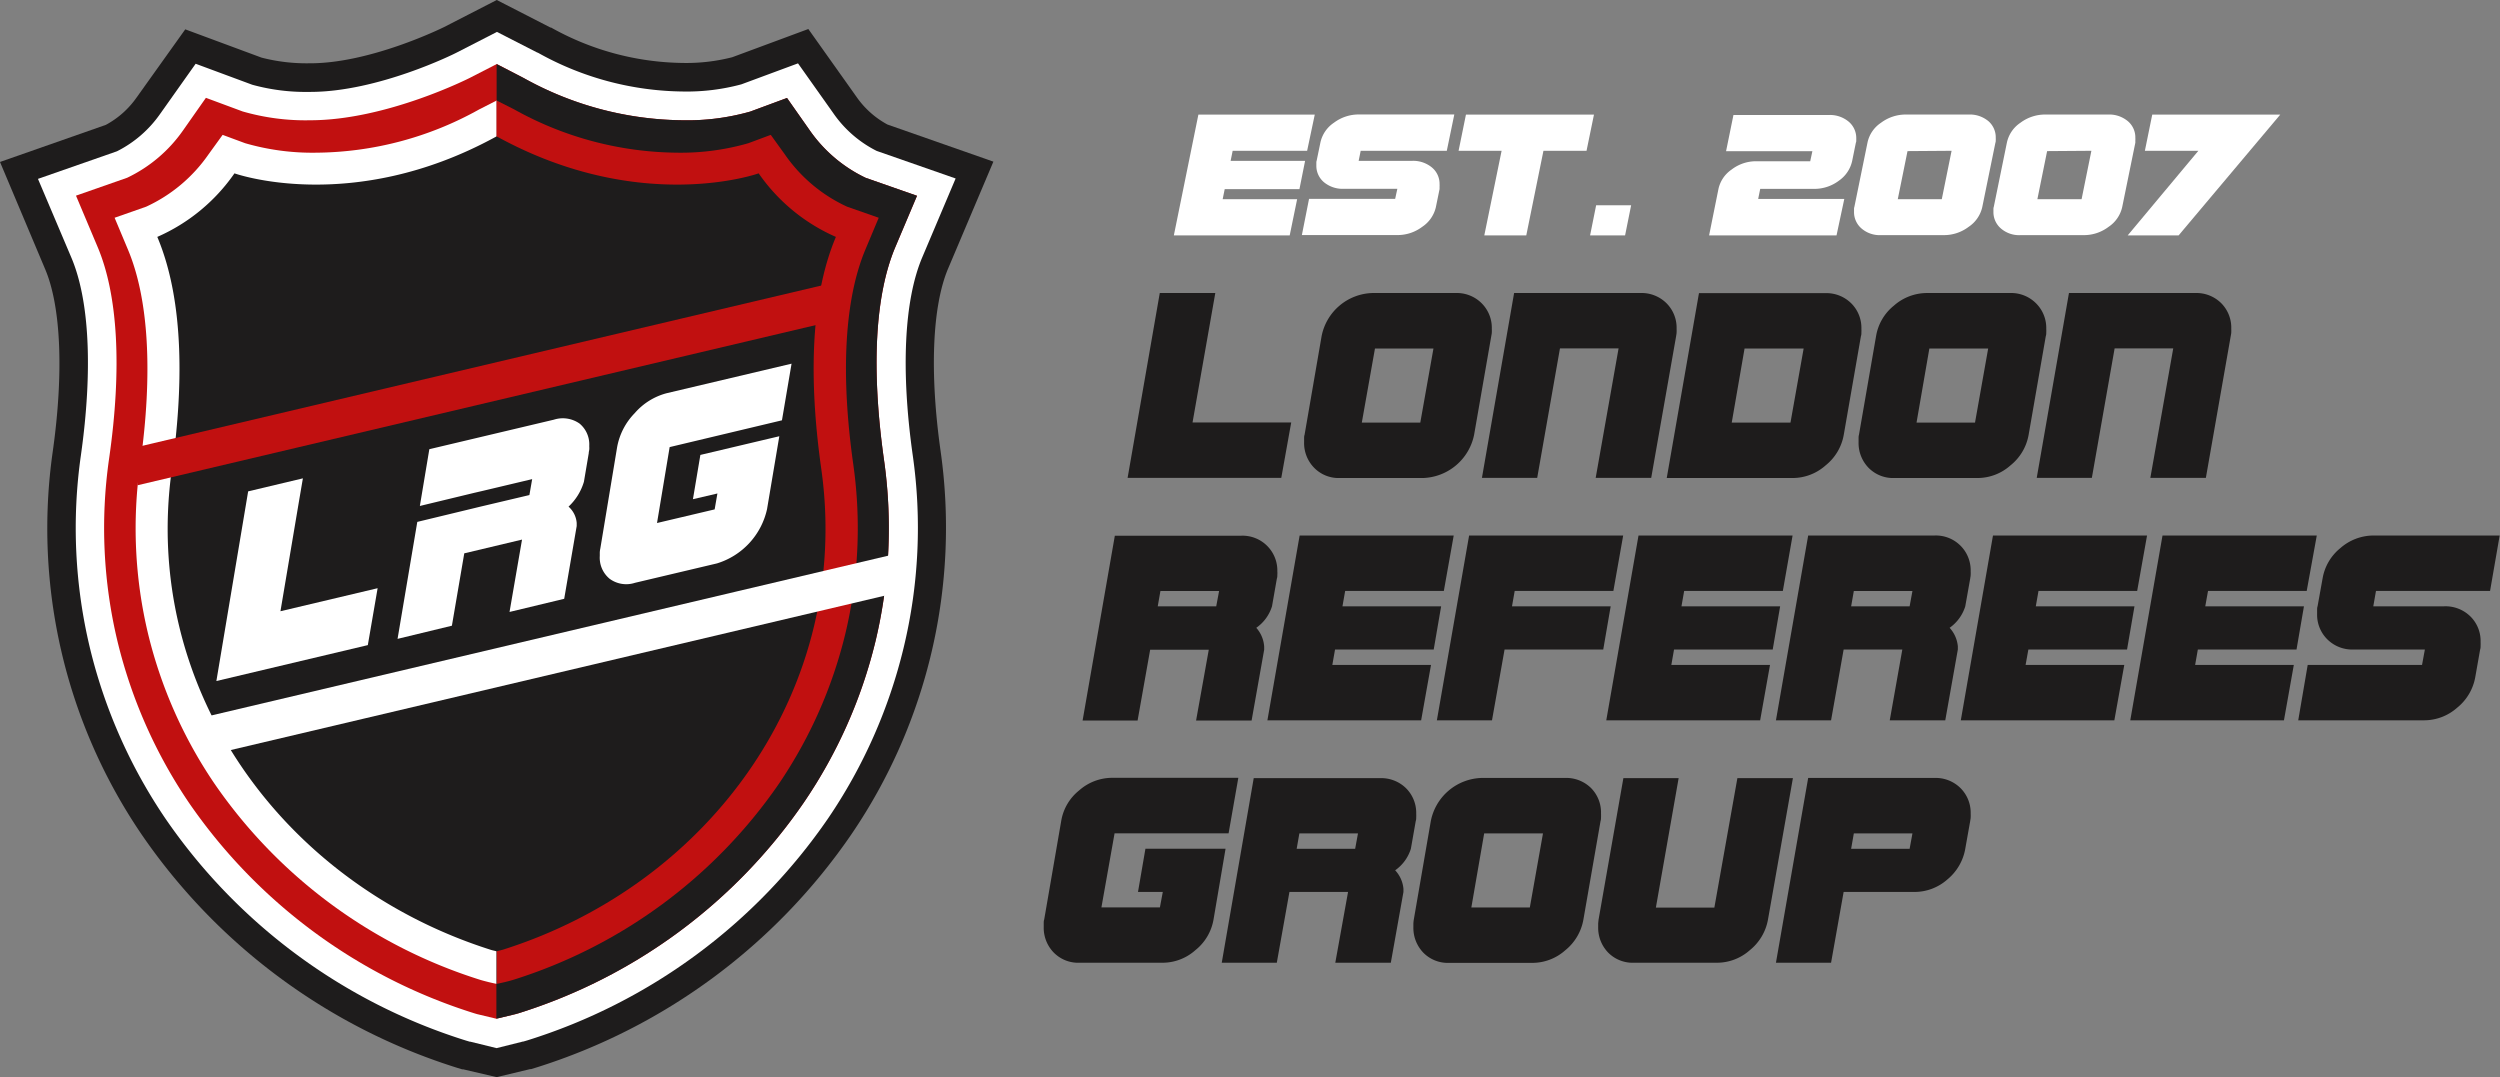 <svg id="Layer_1" data-name="Layer 1" xmlns="http://www.w3.org/2000/svg" viewBox="0 0 380.01 163.76"><rect x="0" y="0" width="380.01" height="163.76" fill="#808080" stroke="none"/><defs><style>.cls-1{fill:#1e1c1c;}.cls-2{fill:#fff;}.cls-3{fill:#c11010;}</style></defs><g id="Layer_2" data-name="Layer 2"><g id="newlogo"><path class="cls-1" d="M142.24,235.26l-.16,0-.76-.23a91.16,91.16,0,0,1-47.9-35.39,82.66,82.66,0,0,1-13.56-58.3c1.68-11.91,1.26-22-1.15-27.69L71.84,97.34,87.93,91.7a13.53,13.53,0,0,0,4.66-4.14L100,77.18l11.6,4.3a27.32,27.32,0,0,0,7.25.86h.14c9.09,0,19.85-5.26,20.36-5.51l8-4.11,8.17,4.19.09,0a41.94,41.94,0,0,0,20.09,5.38,28.12,28.12,0,0,0,7.44-.87l11.57-4.29,7.37,10.38a13.6,13.6,0,0,0,4.66,4.14l16.1,5.64-6.89,16.27c-2.4,5.69-2.82,15.78-1.14,27.69a82.8,82.8,0,0,1-13.56,58.3A91.11,91.11,0,0,1,153.32,235l-.75.23-.15,0-5.09,1.22Z" transform="translate(-71.84 -72.72)"/><path class="cls-2" d="M143.33,231.06l-.09,0-.6-.18A86.79,86.79,0,0,1,97,197.17a79.23,79.23,0,0,1-11.48-25.91,78.17,78.17,0,0,1-1.38-29.35c1.81-12.84,1.31-23.5-1.44-30l-5.09-12,12-4.19a17.68,17.68,0,0,0,6.53-5.63l5.44-7.68,8.6,3.19a30.58,30.58,0,0,0,8.63,1.09H119c10.27,0,21.91-5.78,22.3-6l6.08-3.12,6.15,3.15.05,0a46,46,0,0,0,22.15,5.91,31.86,31.86,0,0,0,8.8-1.09l8.61-3.19,5.44,7.68a17.61,17.61,0,0,0,6.52,5.63l12,4.19-5.08,12c-2.74,6.48-3.26,17.14-1.45,30a77.76,77.76,0,0,1-1.38,29.35,79,79,0,0,1-11.47,25.91A86.79,86.79,0,0,1,152,230.86l-.61.18-.07,0-4,1Z" transform="translate(-71.84 -72.72)"/><path class="cls-3" d="M151.46,84.59A50.55,50.55,0,0,0,175.68,91a34.92,34.92,0,0,0,10.2-1.32l5.59-2.07,3.51,5a21.77,21.77,0,0,0,8.47,7.15l7.78,2.72-3.29,7.78c-3.09,7.3-3.68,18.46-1.74,32.28a73.77,73.77,0,0,1-1.3,27.73A74.72,74.72,0,0,1,194,194.74a82.46,82.46,0,0,1-43.34,32l-.46.13-2.91.7-2.93-.7-.44-.13a82.55,82.55,0,0,1-43.36-32,75.21,75.21,0,0,1-10.85-24.49,74,74,0,0,1-1.3-27.73c2-13.82,1.35-25-1.74-32.28l-3.28-7.78,7.78-2.72a21.78,21.78,0,0,0,8.46-7.15l3.51-5,5.58,2.07A34.4,34.4,0,0,0,119,91c11.59,0,24.25-6.44,24.25-6.44l4.11-2.11Z" transform="translate(-71.84 -72.72)"/><path class="cls-1" d="M147.33,82.47l4.13,2.12A50.55,50.55,0,0,0,175.68,91a34.92,34.92,0,0,0,10.2-1.32l5.59-2.07,3.51,5a21.77,21.77,0,0,0,8.47,7.15l7.78,2.72-3.29,7.78c-3.09,7.3-3.68,18.46-1.74,32.28a73.77,73.77,0,0,1-1.3,27.73A74.72,74.72,0,0,1,194,194.74a82.46,82.46,0,0,1-43.34,32l-.46.13-2.91.7Z" transform="translate(-71.84 -72.72)"/><path class="cls-2" d="M147.33,88h0l-2.65,1.35a51.55,51.55,0,0,1-24.78,6.58,36.7,36.7,0,0,1-10.79-1.44l-3.43-1.27-2.17,3a23.41,23.41,0,0,1-9.46,7.92l-4.79,1.68,2,4.77c3.19,7.53,3.84,18.85,1.89,32.7a68.85,68.85,0,0,0,1.2,25.78,69.66,69.66,0,0,0,10.1,22.78,77,77,0,0,0,40.45,29.83c.4.12.85.23,1.28.34l1.11.25h0Z" transform="translate(-71.84 -72.72)"/><path class="cls-3" d="M147.33,88h0L150,89.35a51.64,51.64,0,0,0,24.79,6.58,37,37,0,0,0,10.8-1.44L189,93.22l2.16,3a23.34,23.34,0,0,0,9.45,7.92l4.8,1.68-2,4.77c-3.18,7.53-3.83,18.85-1.87,32.7a69.06,69.06,0,0,1-1.21,25.78,69.85,69.85,0,0,1-10.09,22.78,77,77,0,0,1-40.45,29.83c-.4.12-.85.23-1.29.34l-1.11.25h0Z" transform="translate(-71.84 -72.72)"/><path class="cls-1" d="M198.9,108.73a27.88,27.88,0,0,1-11.74-9.66s-17.79,6.37-39.57-5.48l-.26-.14-.27.14c-21.78,11.85-39.58,5.48-39.58,5.48a27.88,27.88,0,0,1-11.73,9.66c4.22,10,3.88,23.42,2.22,35.28-4.67,33.08,16.57,62.94,48.42,73.07.27.09.74.19.94.24l.94-.24c31.86-10.07,53.07-40,48.41-73.07C195,132.15,194.68,118.71,198.9,108.73Z" transform="translate(-71.84 -72.72)"/><path class="cls-2" d="M190.7,136.61l-17.07,4.07-1.92,11.54,8.76-2.07.42-2.42-3.72.87,1.13-6.73,12-2.84-1.86,11.05a11.13,11.13,0,0,1-7.62,8.28l-12.46,2.95a4.27,4.27,0,0,1-3.85-.61,4.15,4.15,0,0,1-1.5-3.47c0-.19,0-.38,0-.56a3.72,3.72,0,0,1,.08-.57l2.55-15.38a9.9,9.9,0,0,1,2.68-5.2,9.67,9.67,0,0,1,4.93-3.05L192.16,128Z" transform="translate(-71.84 -72.72)"/><path class="cls-2" d="M159.93,137.1a4.44,4.44,0,0,0-3.89-.59L137.1,141l-1.44,8.63,8.28-2,1.21-.28,7.58-1.8-.42,2.42-7.61,1.8-1.15.28-8.28,2-3,17.78,8.26-2,1.88-11,8.78-2.09-1.9,11,8.31-2,1.9-11.06v-.47a3.7,3.7,0,0,0-1.24-2.48,8.43,8.43,0,0,0,2.34-3.79l.73-4.32c0-.19.06-.38.08-.57s0-.37,0-.56A4.12,4.12,0,0,0,159.93,137.1Z" transform="translate(-71.84 -72.72)"/><polygon class="cls-2" points="42.63 92.91 45.43 76.29 46.04 72.71 37.72 74.69 32.89 103.52 55.91 98.06 57.4 89.41 42.63 92.91"/></g><g id="Layer_4" data-name="Layer 4"><polygon class="cls-3" points="128.04 48.46 20.91 73.76 20.81 67.96 127.95 42.67 128.04 48.46"/><polygon class="cls-2" points="137.38 89.86 32.06 114.72 30.14 109.22 137.28 83.93 137.38 89.86"/></g></g><path class="cls-1" d="M266.6,145.36H243.24l4.89-28.1h8.44l-3.46,19.68h15Z" transform="translate(-71.84 -72.72)"/><path class="cls-1" d="M298.6,122.7a4.8,4.8,0,0,1,0,.55c0,.18-.05.37-.08.56l-2.61,15a8.2,8.2,0,0,1-7.74,6.57H275.51a5.2,5.2,0,0,1-3.91-1.55,5.37,5.37,0,0,1-1.53-3.89c0-.19,0-.38,0-.56s0-.38.07-.57l2.59-15a8.12,8.12,0,0,1,7.72-6.55H293.1a5.33,5.33,0,0,1,3.95,1.55A5.27,5.27,0,0,1,298.6,122.7Zm-17.76,3-2,11.26h8.89l2-11.26Z" transform="translate(-71.84 -72.72)"/><path class="cls-1" d="M326.69,122.7a4.8,4.8,0,0,1,0,.55c0,.18-.05.37-.07.56l-3.79,21.55h-8.44l3.48-19.68h-8.91l-3.46,19.68H297.1l4.89-28.1H321.2a5.36,5.36,0,0,1,3.95,1.55A5.26,5.26,0,0,1,326.69,122.7Z" transform="translate(-71.84 -72.72)"/><path class="cls-1" d="M354.78,122.7a4.8,4.8,0,0,1,0,.55c0,.18,0,.37-.07.56l-2.61,15a7.64,7.64,0,0,1-2.76,4.65,7.53,7.53,0,0,1-5,1.92H325.19l4.9-28.1h19.2a5.36,5.36,0,0,1,3.95,1.55A5.26,5.26,0,0,1,354.78,122.7Zm-17.76,3-1.95,11.26H344l2-11.26Z" transform="translate(-71.84 -72.72)"/><path class="cls-1" d="M382.88,122.7a4.74,4.74,0,0,1,0,.55c0,.18,0,.37-.07.56l-2.61,15a7.64,7.64,0,0,1-2.76,4.65,7.53,7.53,0,0,1-5,1.92H359.78a5.22,5.22,0,0,1-3.91-1.55,5.4,5.4,0,0,1-1.52-3.89c0-.19,0-.38,0-.56s0-.38.06-.57l2.6-15a7.53,7.53,0,0,1,2.71-4.63,7.62,7.62,0,0,1,5-1.92h12.64a5.34,5.34,0,0,1,3.95,1.55A5.27,5.27,0,0,1,382.88,122.7Zm-17.77,3-1.95,11.26h8.89l2-11.26Z" transform="translate(-71.84 -72.72)"/><path class="cls-1" d="M411,122.7a4.8,4.8,0,0,1,0,.55c0,.18-.05.37-.08.56l-3.78,21.55h-8.44l3.48-19.68h-8.91l-3.46,19.68h-8.38l4.9-28.1h19.2a5.34,5.34,0,0,1,3.95,1.55A5.27,5.27,0,0,1,411,122.7Z" transform="translate(-71.84 -72.72)"/><path class="cls-1" d="M266,159.55a3.43,3.43,0,0,1,0,.56c0,.18,0,.36-.07.55l-.74,4.22a6.25,6.25,0,0,1-2.39,3.27A4.75,4.75,0,0,1,264,171v.48l-1.91,10.76h-8.44l1.93-10.76h-8.91l-1.91,10.76H236.4l4.9-28.09h19.2a5.29,5.29,0,0,1,5.5,5.43Zm-17.77,3-.41,2.34h8.89l.44-2.34Z" transform="translate(-71.84 -72.72)"/><path class="cls-1" d="M291.31,162.54h-15l-.41,2.34h15l-1.13,6.57h-15l-.41,2.34h15l-1.5,8.42H264.49l4.9-28.09h23.42Z" transform="translate(-71.84 -72.72)"/><path class="cls-1" d="M317.08,162.54h-15l-.41,2.34h15l-1.13,6.57h-15l-1.91,10.76h-8.38l4.9-28.09h23.42Z" transform="translate(-71.84 -72.72)"/><path class="cls-1" d="M342.84,162.54h-15l-.41,2.34h15l-1.13,6.57h-15l-.41,2.34h15l-1.5,8.42H316l4.9-28.09h23.42Z" transform="translate(-71.84 -72.72)"/><path class="cls-1" d="M371.39,159.55a5.12,5.12,0,0,1,0,.56c0,.18-.05.36-.07.55l-.75,4.22a6.27,6.27,0,0,1-2.38,3.27,4.79,4.79,0,0,1,1.25,2.82v.48l-1.91,10.76h-8.44L361,171.45h-8.92l-1.91,10.76h-8.38l4.9-28.09h19.2a5.29,5.29,0,0,1,5.5,5.43Zm-17.76,3-.41,2.34h8.89l.43-2.34Z" transform="translate(-71.84 -72.72)"/><path class="cls-1" d="M396.7,162.54h-15l-.41,2.34h15l-1.13,6.57h-15l-.42,2.34h15l-1.51,8.42H369.89l4.89-28.09H398.2Z" transform="translate(-71.84 -72.72)"/><path class="cls-1" d="M422.47,162.54h-15l-.42,2.34h15l-1.13,6.57h-15l-.41,2.34h15l-1.5,8.42H395.65l4.9-28.09H424Z" transform="translate(-71.84 -72.72)"/><path class="cls-1" d="M450.34,162.54H433l-.41,2.34h10.77a5.4,5.4,0,0,1,4,1.55,5.24,5.24,0,0,1,1.54,3.88,5.17,5.17,0,0,1,0,.57c0,.19,0,.37-.07.57l-.74,4.2a7.7,7.7,0,0,1-2.76,4.65,7.57,7.57,0,0,1-5,1.91H421.18l1.44-8.42H440l.43-2.34H429.6a5.37,5.37,0,0,1-4-1.55,5.26,5.26,0,0,1-1.55-3.85c0-.2,0-.4,0-.59s0-.39.07-.58l.76-4.22a7.56,7.56,0,0,1,2.71-4.63,7.66,7.66,0,0,1,5-1.91h19.21Z" transform="translate(-71.84 -72.72)"/><path class="cls-1" d="M258.59,199.39H241.26l-2,11.26h8.89l.44-2.35h-3.77l1.13-6.57h12.18L256.3,212.5a7.6,7.6,0,0,1-2.76,4.65,7.5,7.5,0,0,1-5,1.91H235.93a5.2,5.2,0,0,1-3.91-1.54,5.39,5.39,0,0,1-1.53-3.89c0-.19,0-.38,0-.57s0-.37.07-.56l2.59-15a7.52,7.52,0,0,1,2.72-4.63,7.6,7.6,0,0,1,5-1.92h19.2Z" transform="translate(-71.84 -72.72)"/><path class="cls-1" d="M287.11,196.4a5,5,0,0,1,0,.56c0,.18,0,.36-.07.56l-.74,4.21a6.28,6.28,0,0,1-2.39,3.28,4.7,4.7,0,0,1,1.26,2.82v.47l-1.92,10.76h-8.44l1.94-10.76h-8.91l-1.92,10.76h-8.37L262.41,191h19.21a5.39,5.39,0,0,1,3.95,1.54A5.28,5.28,0,0,1,287.11,196.4Zm-17.76,3-.41,2.34h8.89l.43-2.34Z" transform="translate(-71.84 -72.72)"/><path class="cls-1" d="M315.2,196.4a5,5,0,0,1,0,.56c0,.18,0,.36-.07.56l-2.61,15a7.7,7.7,0,0,1-2.76,4.65,7.52,7.52,0,0,1-5,1.91H292.11a5.21,5.21,0,0,1-3.91-1.54,5.42,5.42,0,0,1-1.52-3.89c0-.19,0-.38,0-.57a5.62,5.62,0,0,1,.06-.56l2.59-15a8.12,8.12,0,0,1,7.72-6.55h12.64a5.39,5.39,0,0,1,4,1.54A5.28,5.28,0,0,1,315.2,196.4Zm-17.76,3-1.95,11.26h8.89l2-11.26Z" transform="translate(-71.84 -72.72)"/><path class="cls-1" d="M340.58,212.5a7.7,7.7,0,0,1-2.76,4.65,7.52,7.52,0,0,1-5,1.91H320.2a5.23,5.23,0,0,1-3.91-1.54,5.42,5.42,0,0,1-1.52-3.89c0-.19,0-.38,0-.57l.06-.56L318.6,191H327l-3.46,19.68h8.89L335.93,191h8.44Z" transform="translate(-71.84 -72.72)"/><path class="cls-1" d="M371.39,196.4a5,5,0,0,1,0,.56c0,.18-.05.36-.07.56l-.75,4.21a7.77,7.77,0,0,1-2.71,4.66,7.54,7.54,0,0,1-5,1.91H352.08l-1.91,10.76h-8.38l4.9-28.09h19.2a5.36,5.36,0,0,1,3.95,1.54A5.28,5.28,0,0,1,371.39,196.4Zm-17.76,3-.41,2.34h8.89l.43-2.34Z" transform="translate(-71.84 -72.72)"/><path class="cls-2" d="M270.53,95.64H259.21l-.31,1.53h11.32l-.86,4.3H258l-.31,1.53h11.32l-1.13,5.5H250.27L254,90.14h17.69Z" transform="translate(-71.84 -72.72)"/><path class="cls-2" d="M291.76,95.64H278.67l-.31,1.53h8.13a4.46,4.46,0,0,1,3,1,3.23,3.23,0,0,1,1.17,2.55,2.4,2.4,0,0,1,0,.37c0,.12,0,.24,0,.37l-.56,2.74a4.91,4.91,0,0,1-2.08,3,6.21,6.21,0,0,1-3.77,1.25H269.73l1.09-5.5h13.09l.33-1.53h-8.15a4.44,4.44,0,0,1-3-1,3.25,3.25,0,0,1-1.16-2.52c0-.13,0-.26,0-.39s0-.25.05-.38l.57-2.76a4.86,4.86,0,0,1,2.06-3,6.25,6.25,0,0,1,3.77-1.25H292.9Z" transform="translate(-71.84 -72.72)"/><path class="cls-2" d="M313,95.64h-6.55l-2.61,12.86h-6.38l2.63-12.86h-6.54l1.12-5.5h19.46Z" transform="translate(-71.84 -72.72)"/><path class="cls-2" d="M318.86,108.5h-5.32l.92-4.58h5.32Z" transform="translate(-71.84 -72.72)"/><path class="cls-2" d="M354,93.69c0,.12,0,.24,0,.36s0,.24-.06.36l-.56,2.76a4.93,4.93,0,0,1-2,3,6.18,6.18,0,0,1-3.74,1.26H339.4l-.31,1.53h13.09L351,108.5H331.63l1.41-7a4.81,4.81,0,0,1,2-3,6.1,6.1,0,0,1,3.76-1.27H347l.33-1.53H334.21l1.12-5.5h14.5a4.43,4.43,0,0,1,3,1A3.25,3.25,0,0,1,354,93.69Z" transform="translate(-71.84 -72.72)"/><path class="cls-2" d="M375.2,93.69a2.17,2.17,0,0,1,0,.36c0,.12,0,.24-.05.36l-2,9.8a4.91,4.91,0,0,1-2.08,3,6.2,6.2,0,0,1-3.76,1.25h-9.55a4.23,4.23,0,0,1-2.95-1,3.27,3.27,0,0,1-1.15-2.54c0-.12,0-.25,0-.37s0-.24.05-.37l2-9.8a4.81,4.81,0,0,1,2.05-3,6.26,6.26,0,0,1,3.78-1.25h9.54a4.41,4.41,0,0,1,3,1A3.25,3.25,0,0,1,375.2,93.69Zm-13.41,2L360.31,103H367l1.49-7.36Z" transform="translate(-71.84 -72.72)"/><path class="cls-2" d="M396.42,93.69a2.17,2.17,0,0,1,0,.36c0,.12,0,.24,0,.36l-2,9.8a4.91,4.91,0,0,1-2.08,3,6.18,6.18,0,0,1-3.76,1.25H379a4.23,4.23,0,0,1-3-1,3.27,3.27,0,0,1-1.15-2.54c0-.12,0-.25,0-.37s0-.24.05-.37l2-9.8a4.85,4.85,0,0,1,2.05-3,6.26,6.26,0,0,1,3.78-1.25h9.54a4.41,4.41,0,0,1,3,1A3.22,3.22,0,0,1,396.42,93.69Zm-13.41,2L381.53,103h6.72l1.49-7.36Z" transform="translate(-71.84 -72.72)"/><path class="cls-2" d="M403,108.5h-7.74L406,95.64h-8.13l1.12-5.5h19.46Z" transform="translate(-71.84 -72.72)"/></svg>